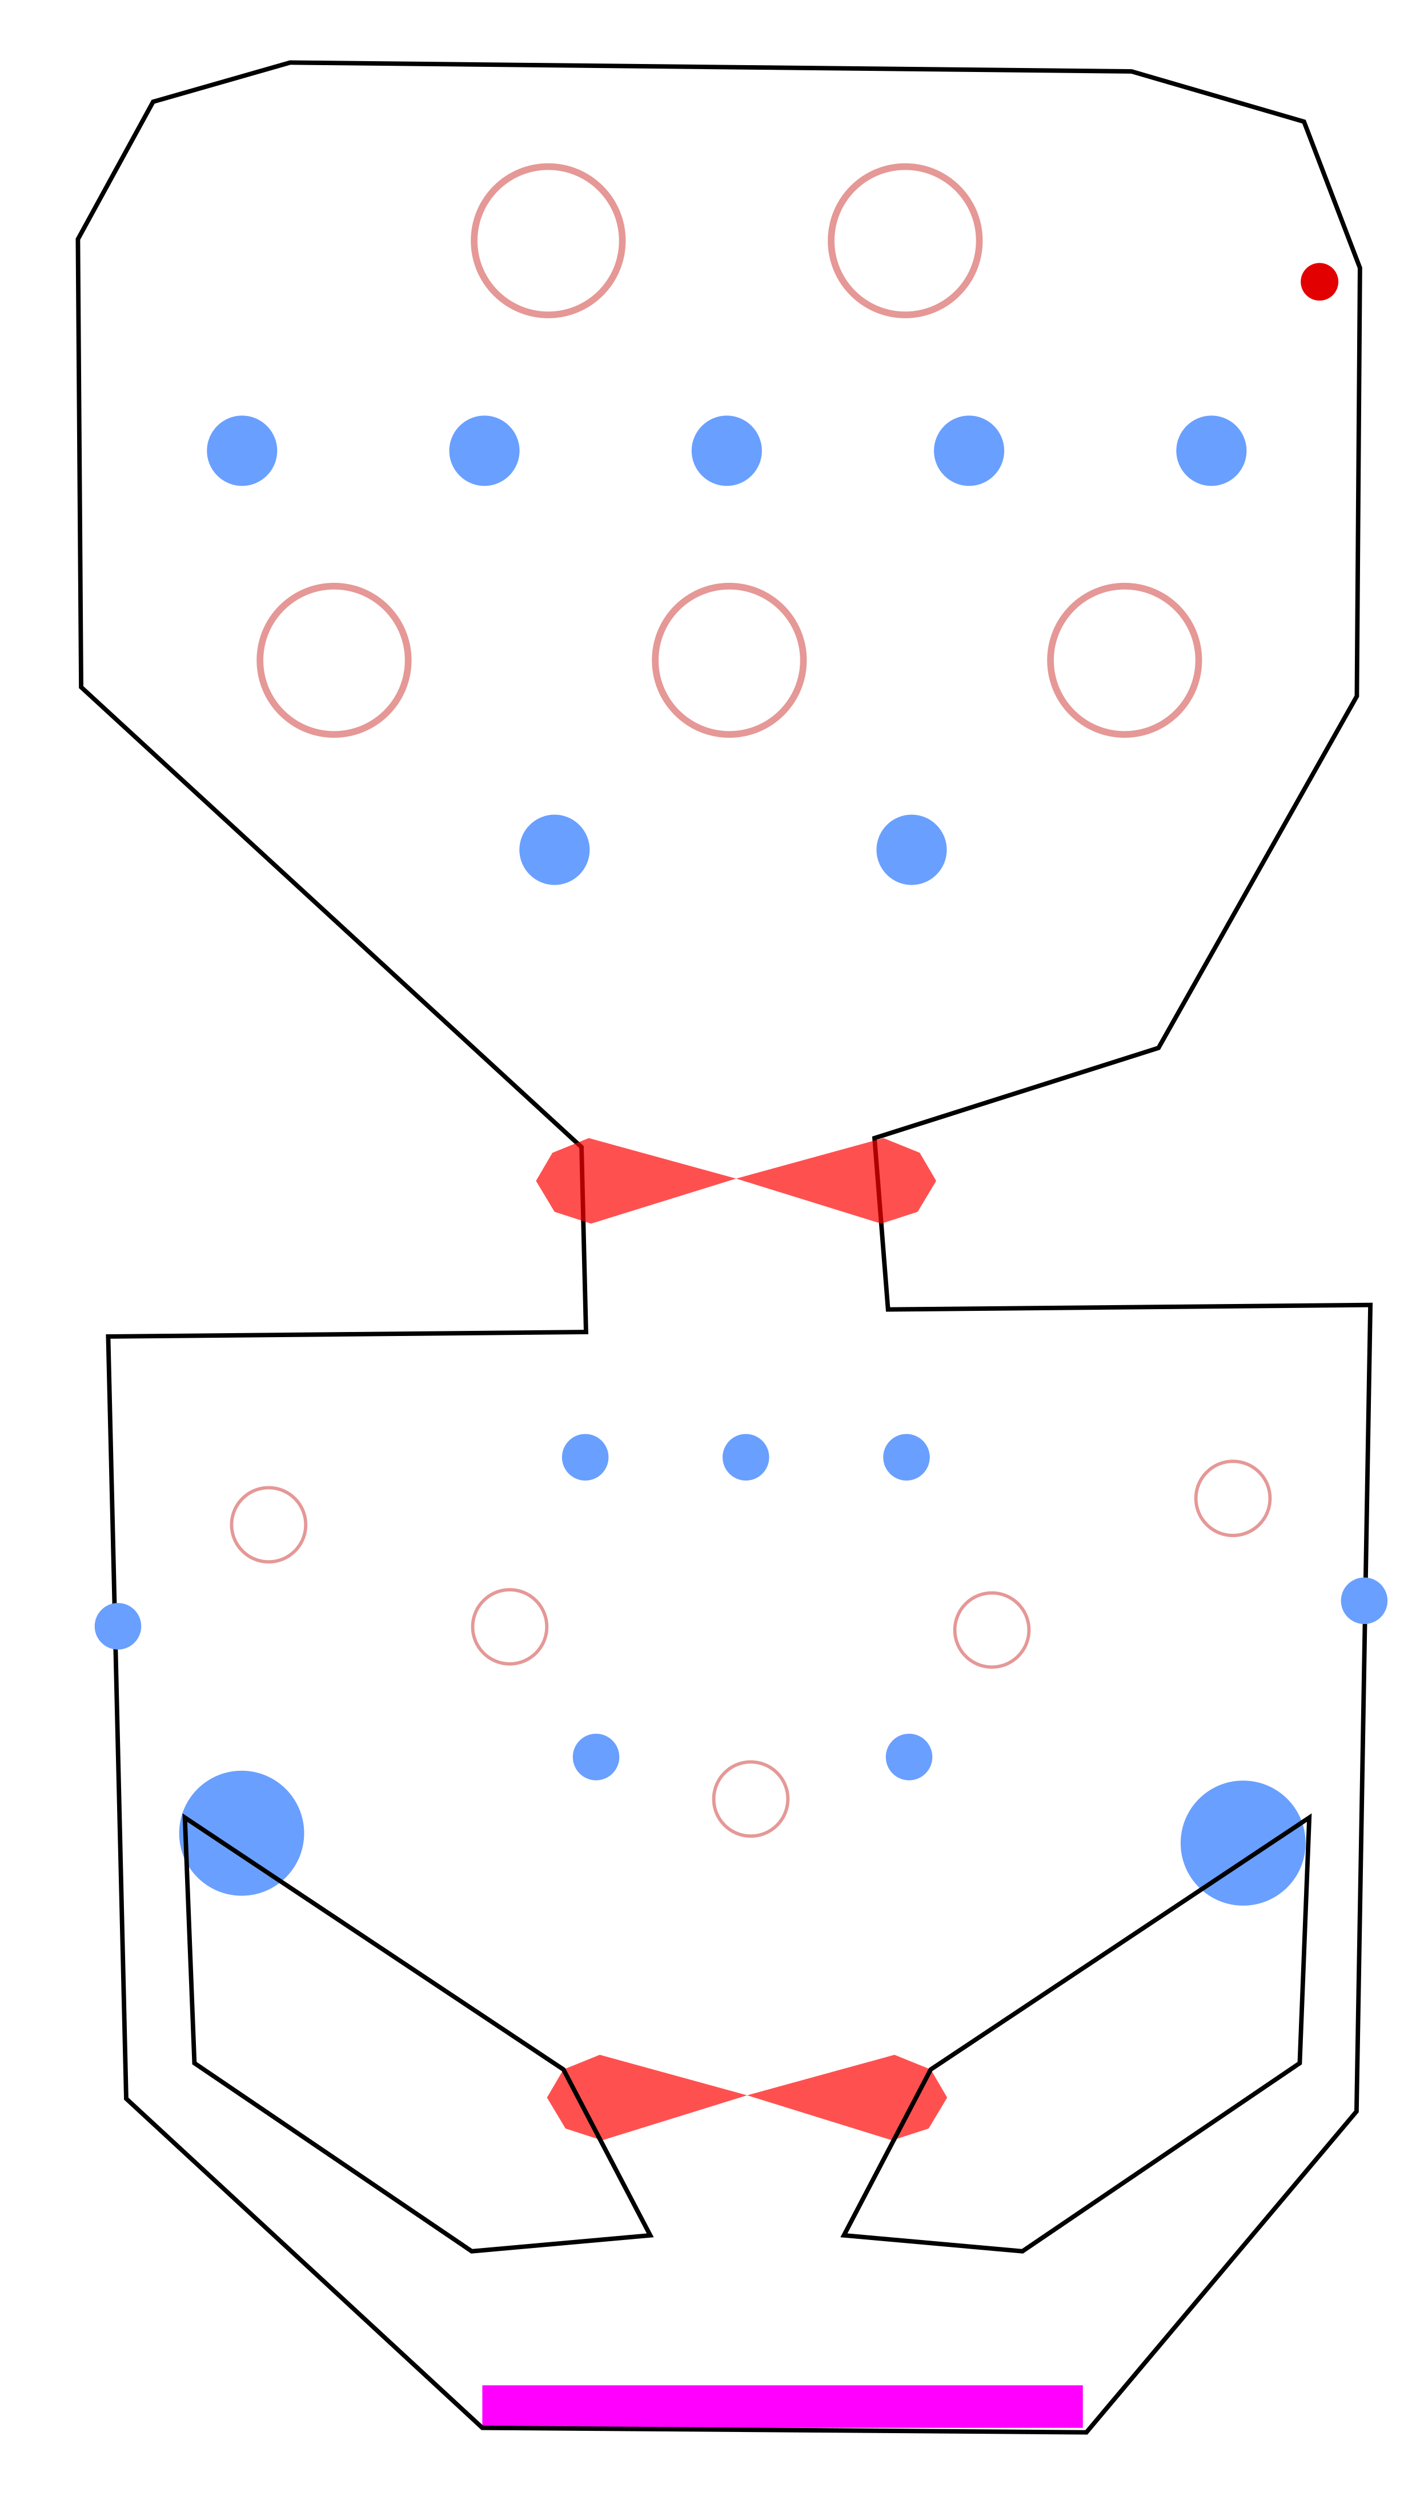 <?xml version="1.0" encoding="UTF-8" standalone="no"?>
<!-- Created with Inkscape (http://www.inkscape.org/) -->

<svg
   xmlns:dc="http://purl.org/dc/elements/1.1/"
   xmlns:cc="http://creativecommons.org/ns#"
   xmlns:rdf="http://www.w3.org/1999/02/22-rdf-syntax-ns#"
   xmlns:svg="http://www.w3.org/2000/svg"
   xmlns="http://www.w3.org/2000/svg"
   xmlns:sodipodi="http://sodipodi.sourceforge.net/DTD/sodipodi-0.dtd"
   xmlns:inkscape="http://www.inkscape.org/namespaces/inkscape"
   width="320"
   height="560"
   viewBox="0 0 320 560"
   id="svg2"
   version="1.1"
   inkscape:version="0.92.3 (2405546, 2018-03-11)"
   sodipodi:docname="DoubleTown.svg">
  <sodipodi:namedview
     id="base"
     pagecolor="#ffffff"
     bordercolor="#666666"
     borderopacity="1.0"
     inkscape:pageopacity="0.0"
     inkscape:pageshadow="2"
     inkscape:zoom="0.98994949"
     inkscape:cx="-66.425005"
     inkscape:cy="241.90586"
     inkscape:document-units="px"
     inkscape:current-layer="layer1"
     showgrid="false"
     inkscape:window-width="1920"
     inkscape:window-height="1017"
     inkscape:window-x="-8"
     inkscape:window-y="-8"
     inkscape:window-maximized="1"
     units="px" />
  <defs
     id="defs4" />
  <g
     id="layer1"
     inkscape:groupmode="layer"
     inkscape:label="Layer 1">
    <circle
       style="fill:#699fff;fill-opacity:1;stroke:none;stroke-width:0.42;stroke-miterlimit:4;stroke-dasharray:none;stroke-opacity:1"
       id="path5309-8-0-8-5-55-8-7-8"
       cx="278.571"
       cy="412.857"
       r="14.004">
      <desc
         id="desc5311-6-4-7-63-08-9-3-5">#bumper</desc>
    </circle>
    <ellipse
       style="fill:#e30000;fill-opacity:1;fill-rule:evenodd;stroke:none;stroke-width:4.981;stroke-linecap:butt;stroke-linejoin:miter;stroke-opacity:1"
       id="path3355-7"
       cx="295.698"
       cy="63.12"
       rx="4.215"
       ry="4.215">
      <desc
         id="desc3371-5">#ball</desc>
    </ellipse>
    <path
       style="fill:#ff00ff;fill-opacity:1;stroke:none;stroke-width:0.57;stroke-miterlimit:4;stroke-dasharray:none;stroke-opacity:1"
       d="m 108.086,534.308 h 134.572 v 9.53 H 108.086 Z"
       id="rect6100"
       inkscape:connector-curvature="0">
      <desc
         id="desc6105">#goal</desc>
    </path>
    <circle
       style="fill:none;fill-opacity:1;stroke:#e59896;stroke-width:1.5;stroke-miterlimit:4;stroke-dasharray:none;stroke-opacity:1"
       id="path6422-9-1"
       cx="163.437"
       cy="147.905"
       r="16.607">
      <desc
         id="desc6424-3-59">#collect
group=Tough
singlePoints=20
comboPoints=250</desc>
    </circle>
    <path
       inkscape:connector-curvature="0"
       id="path5908-0-9"
       d="m 167.413,469.348 c 0,0 -33.02,-9.07 -33.02,-9.07 0,0 -8.133,3.288 -8.133,3.288 0,0 -3.689,6.292 -3.689,6.292 0,0 4.154,6.931 4.154,6.931 0,0 8.177,2.649 8.177,2.649 0,0 32.51,-10.089 32.51,-10.089"
       style="fill:#ff0000;fill-opacity:0.686;fill-rule:evenodd;stroke:none;stroke-width:1.414;stroke-linecap:butt;stroke-linejoin:miter;stroke-opacity:1">
      <desc
         id="desc5910-6-9">#flipper
side=left</desc>
    </path>
    <circle
       style="fill:none;fill-opacity:1;stroke:#e59896;stroke-width:1.5;stroke-miterlimit:4;stroke-dasharray:none;stroke-opacity:1"
       id="path6422-9-1-1"
       cx="252.009"
       cy="147.905"
       r="16.607">
      <desc
         id="desc6424-3-59-7">#collect
group=Tough</desc>
    </circle>
    <circle
       style="fill:none;fill-opacity:1;stroke:#e59896;stroke-width:1.5;stroke-miterlimit:4;stroke-dasharray:none;stroke-opacity:1"
       id="path6422-9-1-1-6"
       cx="74.866"
       cy="147.905"
       r="16.607">
      <desc
         id="desc6424-3-59-7-1">#collect
group=Tough</desc>
    </circle>
    <circle
       style="fill:none;fill-opacity:1;stroke:#e59896;stroke-width:0.75;stroke-miterlimit:4;stroke-dasharray:none;stroke-opacity:1"
       id="path6422-9-1-1-6-6-7"
       cx="276.294"
       cy="335.642"
       r="8.304">
      <desc
         id="desc6424-3-59-7-1-8-4">#collect
group=Baby</desc>
    </circle>
    <circle
       style="fill:none;fill-opacity:1;stroke:#e59896;stroke-width:0.75;stroke-miterlimit:4;stroke-dasharray:none;stroke-opacity:1"
       id="path6422-9-1-1-6-6-7-5"
       cx="168.249"
       cy="402.979"
       r="8.304">
      <desc
         id="desc6424-3-59-7-1-8-4-0">#collect
group=Baby</desc>
    </circle>
    <circle
       style="fill:none;fill-opacity:1;stroke:#e59896;stroke-width:0.75;stroke-miterlimit:4;stroke-dasharray:none;stroke-opacity:1"
       id="path6422-9-1-1-6-6-7-5-2"
       cx="222.272"
       cy="365.122"
       r="8.304">
      <desc
         id="desc6424-3-59-7-1-8-4-0-8">#collect
group=Baby</desc>
    </circle>
    <circle
       style="fill:none;fill-opacity:1;stroke:#e59896;stroke-width:0.75;stroke-miterlimit:4;stroke-dasharray:none;stroke-opacity:1"
       id="path6422-9-1-1-6-6-7-5-3"
       cx="114.226"
       cy="364.408"
       r="8.304">
      <desc
         id="desc6424-3-59-7-1-8-4-0-1">#collect
group=Baby</desc>
    </circle>
    <circle
       style="fill:none;fill-opacity:1;stroke:#e59896;stroke-width:0.75;stroke-miterlimit:4;stroke-dasharray:none;stroke-opacity:1"
       id="path6422-9-1-1-6-6-7-5-7"
       cx="60.203"
       cy="341.551"
       r="8.304">
      <desc
         id="desc6424-3-59-7-1-8-4-0-7">#collect
group=Baby</desc>
    </circle>
    <path
       id="path5908-4"
       d="m 167.413,469.348 c 0,0 33.02,-9.07 33.02,-9.07 0,0 8.133,3.288 8.133,3.288 0,0 3.689,6.292 3.689,6.292 0,0 -4.154,6.931 -4.154,6.931 0,0 -8.177,2.649 -8.177,2.649 0,0 -32.51,-10.089 -32.51,-10.089"
       style="fill:#ff0000;fill-opacity:0.686;fill-rule:evenodd;stroke:none;stroke-width:1.414;stroke-linecap:butt;stroke-linejoin:miter;stroke-opacity:1"
       inkscape:connector-curvature="0">
      <desc
         id="desc5910-3">#flipper
side=right</desc>
    </path>
    <circle
       style="fill:#699fff;fill-opacity:1;stroke:none;stroke-width:0.42;stroke-miterlimit:4;stroke-dasharray:none;stroke-opacity:1"
       id="path5309-8-0-8-5-55-8-7"
       cx="54.151"
       cy="410.642"
       r="14.004">
      <desc
         id="desc5311-6-4-7-63-08-9-3">#bumper</desc>
    </circle>
    <path
       style="fill:none;stroke:#000000;stroke-width:1px;stroke-linecap:butt;stroke-linejoin:miter;stroke-opacity:1"
       d="m 130.31,256.954 1.01,41.416 -107.076,1.01 4.041,170.716 79.802,73.741 135.36,1.01 60.537,-71.894 3.102,-180.644 -108.086,1.01 -3.03,-38.386 63.64,-20.203 44.447,-78.792 0.695,-95.92 L 292.209,27.252 253.561,15.996 65.01,14.011 34.315,22.793 17.461,53.579 18.183,153.919 Z"
       id="path6608"
       inkscape:connector-curvature="0"
       sodipodi:nodetypes="cccccccccccccccccccc" />
    <path
       style="fill:none;stroke:#000000;stroke-width:1px;stroke-linecap:butt;stroke-linejoin:miter;stroke-opacity:1"
       d="m 145.714,500.714 -19.454,-37.149 -84.832,-56.422 2.143,55 62.143,42.143 z"
       id="path6610"
       inkscape:connector-curvature="0"
       sodipodi:nodetypes="cccccc" />
    <path
       style="fill:none;stroke:#000000;stroke-width:1px;stroke-linecap:butt;stroke-linejoin:miter;stroke-opacity:1"
       d="m 189.112,500.714 19.454,-37.149 84.832,-56.422 -2.143,55 -62.143,42.143 z"
       id="path6610-0"
       inkscape:connector-curvature="0"
       sodipodi:nodetypes="cccccc" />
    <path
       inkscape:connector-curvature="0"
       id="path5908-0-9-8"
       d="m 164.95,264.004 c 0,0 -33.02,-9.07 -33.02,-9.07 0,0 -8.133,3.288 -8.133,3.288 0,0 -3.689,6.292 -3.689,6.292 0,0 4.154,6.931 4.154,6.931 0,0 8.177,2.649 8.177,2.649 0,0 32.51,-10.089 32.51,-10.089"
       style="fill:#ff0000;fill-opacity:0.686;fill-rule:evenodd;stroke:none;stroke-width:1.414;stroke-linecap:butt;stroke-linejoin:miter;stroke-opacity:1">
      <desc
         id="desc5910-6-9-9">#flipper
side=left</desc>
    </path>
    <path
       id="path5908-4-8"
       d="m 164.95,264.004 c 0,0 33.02,-9.07 33.02,-9.07 0,0 8.133,3.288 8.133,3.288 0,0 3.689,6.292 3.689,6.292 0,0 -4.154,6.931 -4.154,6.931 0,0 -8.177,2.649 -8.177,2.649 0,0 -32.51,-10.089 -32.51,-10.089"
       style="fill:#ff0000;fill-opacity:0.686;fill-rule:evenodd;stroke:none;stroke-width:1.414;stroke-linecap:butt;stroke-linejoin:miter;stroke-opacity:1"
       inkscape:connector-curvature="0">
      <desc
         id="desc5910-3-0">#flipper
side=right</desc>
    </path>
    <circle
       style="fill:#699fff;fill-opacity:1;stroke:none;stroke-width:0.236;stroke-miterlimit:4;stroke-dasharray:none;stroke-opacity:1"
       id="path5309-8-0-8-5-7-6-1"
       cx="54.245"
       cy="100.969"
       r="7.872">
      <desc
         id="desc5311-6-4-7-63-2-4-4">#bumper</desc>
    </circle>
    <circle
       style="fill:#699fff;fill-opacity:1;stroke:none;stroke-width:0.236;stroke-miterlimit:4;stroke-dasharray:none;stroke-opacity:1"
       id="path5309-8-0-8-5-5-7-1"
       cx="108.551"
       cy="100.969"
       r="7.872">
      <desc
         id="desc5311-6-4-7-63-0-5-96">#bumper</desc>
    </circle>
    <circle
       style="fill:#699fff;fill-opacity:1;stroke:none;stroke-width:0.236;stroke-miterlimit:4;stroke-dasharray:none;stroke-opacity:1"
       id="path5309-8-0-8-5-6-8-7"
       cx="162.857"
       cy="100.969"
       r="7.872">
      <desc
         id="desc5311-6-4-7-63-9-2-95">#bumper</desc>
    </circle>
    <circle
       style="fill:#699fff;fill-opacity:1;stroke:none;stroke-width:0.236;stroke-miterlimit:4;stroke-dasharray:none;stroke-opacity:1"
       id="path5309-8-0-8-5-8-8-25"
       cx="217.163"
       cy="100.969"
       r="7.872">
      <desc
         id="desc5311-6-4-7-63-05-3-3">#bumper</desc>
    </circle>
    <circle
       style="fill:#699fff;fill-opacity:1;stroke:none;stroke-width:0.236;stroke-miterlimit:4;stroke-dasharray:none;stroke-opacity:1"
       id="path5309-8-0-8-5-1-6-5"
       cx="271.469"
       cy="100.969"
       r="7.872">
      <desc
         id="desc5311-6-4-7-63-25-0-8">#bumper</desc>
    </circle>
    <circle
       style="fill:none;fill-opacity:1;stroke:#e59896;stroke-width:1.5;stroke-miterlimit:4;stroke-dasharray:none;stroke-opacity:1"
       id="path6422-9-1-1-6-1"
       cx="122.857"
       cy="53.929"
       r="16.607">
      <desc
         id="desc6424-3-59-7-1-81">#collect
group=Tough</desc>
    </circle>
    <circle
       style="fill:none;fill-opacity:1;stroke:#e59896;stroke-width:1.5;stroke-miterlimit:4;stroke-dasharray:none;stroke-opacity:1"
       id="path6422-9-1-1-6-1-5"
       cx="202.857"
       cy="53.929"
       r="16.607">
      <desc
         id="desc6424-3-59-7-1-81-6">#collect
group=Tough</desc>
    </circle>
    <circle
       style="fill:#699fff;fill-opacity:1;stroke:none;stroke-width:0.156;stroke-miterlimit:4;stroke-dasharray:none;stroke-opacity:1"
       id="path5309-8-0-8-5-5-9"
       cx="131.152"
       cy="326.429"
       r="5.217">
      <desc
         id="desc5311-6-4-7-63-0-2">#bumper</desc>
    </circle>
    <circle
       style="fill:#699fff;fill-opacity:1;stroke:none;stroke-width:0.156;stroke-miterlimit:4;stroke-dasharray:none;stroke-opacity:1"
       id="path5309-8-0-8-5-6-9"
       cx="167.143"
       cy="326.429"
       r="5.217">
      <desc
         id="desc5311-6-4-7-63-9-1">#bumper</desc>
    </circle>
    <circle
       style="fill:#699fff;fill-opacity:1;stroke:none;stroke-width:0.156;stroke-miterlimit:4;stroke-dasharray:none;stroke-opacity:1"
       id="path5309-8-0-8-5-8-4"
       cx="203.133"
       cy="326.429"
       r="5.217">
      <desc
         id="desc5311-6-4-7-63-05-5">#bumper</desc>
    </circle>
    <circle
       style="fill:#699fff;fill-opacity:1;stroke:none;stroke-width:0.156;stroke-miterlimit:4;stroke-dasharray:none;stroke-opacity:1"
       id="path5309-8-0-8-5-5-9-5"
       cx="26.429"
       cy="364.286"
       r="5.217">
      <desc
         id="desc5311-6-4-7-63-0-2-7">#bumper</desc>
    </circle>
    <circle
       style="fill:#699fff;fill-opacity:1;stroke:none;stroke-width:0.156;stroke-miterlimit:4;stroke-dasharray:none;stroke-opacity:1"
       id="path5309-8-0-8-5-5-9-5-4"
       cx="305.714"
       cy="358.571"
       r="5.217">
      <desc
         id="desc5311-6-4-7-63-0-2-7-2">#bumper</desc>
    </circle>
    <circle
       style="fill:#699fff;fill-opacity:1;stroke:none;stroke-width:0.236;stroke-miterlimit:4;stroke-dasharray:none;stroke-opacity:1"
       id="path5309-8-0-8-5-5-7-1-4"
       cx="124.266"
       cy="190.357"
       r="7.872">
      <desc
         id="desc5311-6-4-7-63-0-5-96-6">#bumper</desc>
    </circle>
    <circle
       style="fill:#699fff;fill-opacity:1;stroke:none;stroke-width:0.236;stroke-miterlimit:4;stroke-dasharray:none;stroke-opacity:1"
       id="path5309-8-0-8-5-6-8-7-0"
       cx="204.286"
       cy="190.357"
       r="7.872">
      <desc
         id="desc5311-6-4-7-63-9-2-95-7">#bumper</desc>
    </circle>
    <circle
       style="fill:#699fff;fill-opacity:1;stroke:none;stroke-width:0.156;stroke-miterlimit:4;stroke-dasharray:none;stroke-opacity:1"
       id="path5309-8-0-8-5-8-4-8"
       cx="203.714"
       cy="393.571"
       r="5.217">
      <desc
         id="desc5311-6-4-7-63-05-5-1">#bumper</desc>
    </circle>
    <circle
       style="fill:#699fff;fill-opacity:1;stroke:none;stroke-width:0.156;stroke-miterlimit:4;stroke-dasharray:none;stroke-opacity:1"
       id="path5309-8-0-8-5-8-4-8-8"
       cx="133.571"
       cy="393.571"
       r="5.217">
      <desc
         id="desc5311-6-4-7-63-05-5-1-6">#bumper</desc>
    </circle>
  </g>
</svg>
